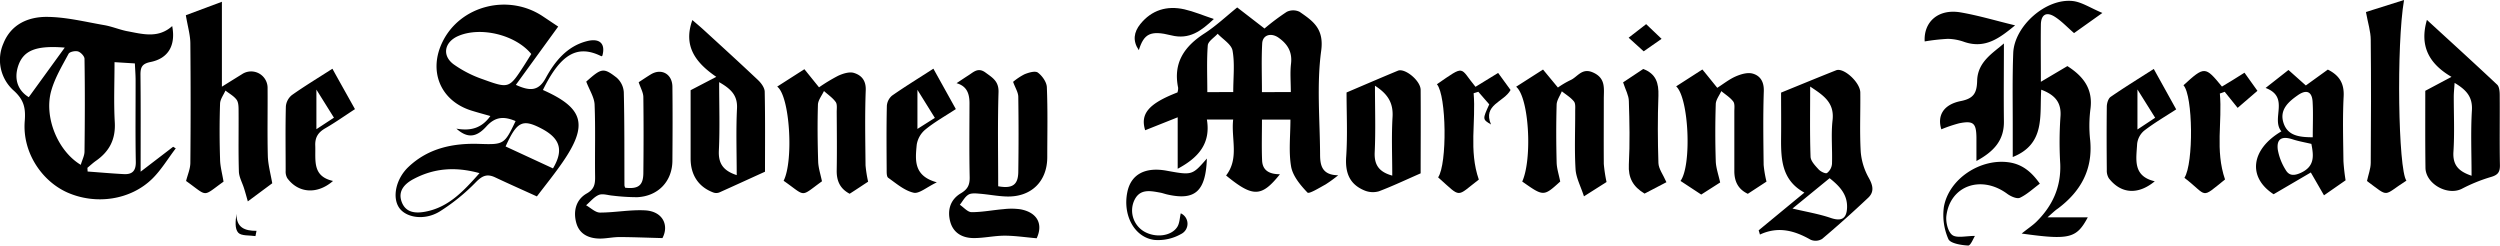 <svg id="Layer_1" data-name="Layer 1" xmlns="http://www.w3.org/2000/svg" viewBox="0 0 965.3 94.81"><path d="M487.27,46.17c0,5.48-.16,10.62.05,15.74.17,4.2,3.17,5.35,6.89,5.37-7.12,8.88-10.4,9-20.79.48,5.13-6.64,1.89-14.15,2.73-21.6H466c1.56,9.23-3.26,14.73-11.27,19V45.29l-12.56,5c-1.93-6.31,1.21-10.24,12.47-14.6a5.08,5.08,0,0,0,.26-1.82c-2-9.67,2.45-16,10.22-21,4.43-2.87,8.33-6.55,12.59-10l10.54,8.14a88.38,88.38,0,0,1,8.58-6.43,5.65,5.65,0,0,1,5,0c5.1,3.54,9.47,6.44,8.31,15-1.78,13.08-.5,26.59-.43,39.92,0,4.15.59,8.11,7,8.17a50.47,50.47,0,0,1-4.91,3.56c-2.33,1.27-6.35,3.76-6.95,3.13-2.71-2.83-5.66-6.36-6.32-10-1-5.78-.27-11.88-.27-18.19Zm11.14-10.63c0-4-.33-7.52.08-10.93.53-4.51-1.26-7.52-4.74-10-2.86-2.08-6.22-1.22-6.39,2.18-.33,6.19-.1,12.41-.1,18.79Zm-22.23,0c0-5.78.64-11-.27-16-.44-2.44-3.74-4.36-5.74-6.51-1.33,1.49-3.69,2.9-3.82,4.49-.45,5.91-.18,11.87-.18,18.06Z"/><path d="M66.49,10.07C67.91,17.5,65,22.56,58.13,23.94c-3.28.66-3.92,2-3.89,5,.13,12,.06,23.89.06,37.35l12.56-9.62,1,.63c-3,3.91-5.55,8.24-9,11.65-8.45,8.34-21.91,10.27-33,5.31C15.8,69.68,8.61,58.48,9.55,46.79c.4-5-.26-8.15-4.14-11.71A15.84,15.84,0,0,1,1.32,16.76C4.3,9.3,11,6.46,18.18,6.52c7.36.06,14.72,1.91,22,3.17C43.16,10.2,46,11.4,48.88,12,54.88,13.1,61,15,66.49,10.07ZM31.19,63.65c.58-2,1.42-3.53,1.44-5.09.15-11.94.19-23.89,0-35.84,0-1-1.43-2.52-2.49-2.85s-3.24.11-3.66.9C24,25.39,21.22,30,19.8,35,16.9,45.13,22.26,58.3,31.19,63.65ZM44.22,24c0,8-.33,15.63.1,23.22.37,6.54-2.07,11.24-7.25,14.86-1.17.82-2.22,1.81-3.32,2.72l.08,1.43c4.67.34,9.34.76,14,1,3.24.17,4.68-1.24,4.61-4.78-.2-10.49-.06-21-.08-31.47,0-2.09-.18-4.17-.28-6.49ZM25,18.38c-11.12-.91-16,1.09-18,7.14-1.65,5.09-.09,9.44,4.11,12Z"/><path d="M189.34,44.8c-2.77-.79-5.12-1.41-7.43-2.14-11.88-3.78-16.62-15.25-11-26.59,6.88-13.93,25.32-18.62,38.62-9.81,2.05,1.36,4.09,2.74,6,4L199.18,32.77c5.37,2.43,8.72,2.52,11.52-2.61,3.54-6.48,8.21-12.29,15.91-14.27,5-1.27,7.21,1,6,5.53,0,.13-.24.22-.37.32-9.27-4.66-15.77-.92-22.61,13,15.77,7,17.56,13.45,7.58,27.93-3.1,4.51-6.57,8.77-9.91,13.17-5.62-2.56-10.89-4.89-16.1-7.35-2.94-1.39-4.82-.79-7.26,1.65A75.68,75.68,0,0,1,169.7,81.71c-5.87,3.55-12.94,2.33-15.57-1.48-2.76-4-1.3-11.18,3.63-15.82,7.64-7.21,17.15-9.18,27.27-8.85,9.49.31,9.72.26,14.05-8.81-4.26-1.77-7.68-1.93-11.29,2.08-4.06,4.51-7.52,4.44-11.57.84C181.73,50.65,186,49.5,189.34,44.8Zm15.8-23.95c-6.09-7.44-19.6-10.7-28.25-6.93-5.27,2.31-6.34,7.47-1.76,10.9a44.3,44.3,0,0,0,11.4,5.82c10,3.63,10.1,3.47,15.74-5.22C203.26,23.9,204.2,22.35,205.14,20.85Zm-20,46c-9.6-2.64-17.78-1.82-25.54,2.32-3.41,1.82-6.07,4.64-4.48,8.84s5.41,4.44,9.23,3.7C173.21,80,178.9,73.88,185.13,66.88Zm28.38-1.83c4.21-7.1,2.8-11.64-4.61-15.47-7.2-3.72-9.35-2.59-13.69,7Z"/><path d="M226.36,31.51c5.87-5.2,6.59-5.51,11.7-1.56a8.19,8.19,0,0,1,2.8,5.61c.29,12,.2,24,.25,36a3.06,3.06,0,0,0,.3.93c5,.55,6.91-.83,7-5.49.11-9.82.12-19.65,0-29.47,0-1.79-1.08-3.57-1.8-5.78,1.34-.87,3-2,4.64-3,4.09-2.52,8.32-.22,8.38,4.72.11,9.49.07,19,0,28.47,0,8-5.44,13.8-13.56,14.2a79,79,0,0,1-9.44-.59c-1.82-.13-3.89-.9-5.4-.29-1.88.76-3.31,2.64-4.93,4,1.79,1,3.57,2.81,5.35,2.82,5.8,0,11.63-1.16,17.39-.86,6.92.36,9.36,5.8,6.74,10.71-6-.15-11.27-.38-16.56-.4-2.48,0-5,.56-7.44.59-4.39,0-8.06-1.66-9.27-6.07s-.2-8.94,4.06-11.36c2.9-1.64,3.25-3.61,3.21-6.45-.13-9.32.18-18.66-.2-28C229.4,37.47,227.59,34.76,226.36,31.51Z"/><path d="M790.59,83.91h15.55c-4.36,8.15-7.07,8.83-25.53,6.27,2.46-2,4.2-3.1,5.66-4.53,6.23-6.13,9.58-13.43,9.23-22.36a140.07,140.07,0,0,1,.07-18c.51-5.65-2-8.61-7.41-10.66-.67,9.87,1.73,20.92-11,26,0-4.27,0-8.47,0-12.67,0-9.16-.16-18.33.19-27.49C777.77,10.09,789.91-.68,800.25.39,803.74.75,807,3,811.77,5l-10.94,7.78c-2.65-2.29-4.83-4.66-7.45-6.32-3.29-2.07-5.31-.79-5.36,3.12-.09,7,0,14,0,22l10.24-6.06c6.26,4,10,8.91,8.87,16.81a51.06,51.06,0,0,0-.05,12c1,11.26-3.74,19.64-12.48,26.19C793.54,81.22,792.63,82.13,790.59,83.91Z"/><path d="M400.28,92c-4.7-.42-8.53-1-12.35-1-4,0-8,.94-11.94.92-4.3,0-7.91-1.89-9.1-6.38S367,77,371,74.64c2.7-1.6,3.47-3.29,3.41-6.27-.2-9.49-.09-19-.07-28.49,0-3.62-.93-6.61-5-7.76,1.5-1,3-2,4.54-3,2-1.23,3.73-3.24,6.62-1.12,2.72,2,5.18,3.34,5.05,7.6-.37,12.12-.13,24.26-.13,36.32,5.49,1,7.68-.54,7.76-5.49q.21-14.49,0-29c0-1.77-1.19-3.52-2-5.83a23.38,23.38,0,0,1,4.39-2.92c1.61-.66,4.14-1.42,5.17-.65,1.68,1.25,3.39,3.66,3.47,5.64.37,9,.17,18,.16,27,0,9.4-6.22,15.49-15.73,15.2-3.48-.1-6.94-.81-10.43-1.08-1.44-.12-3.2-.3-4.31.39-1.37.84-2.21,2.55-3.29,3.89,1.52,1,3,2.84,4.55,2.85,4.14,0,8.27-.83,12.41-1.17a25.68,25.68,0,0,1,6.44.06C400.64,82.05,402.81,86.62,400.28,92Z"/><path d="M86.31,70.14c-8.38,6-5.85,5.88-14.46-.26.6-2.42,1.63-4.68,1.65-7q.21-23,0-46c0-3.28-1-6.56-1.74-11L85.68.68V33.47c2.59-1.61,5.16-3.22,7.74-4.81a6.36,6.36,0,0,1,9.9,5.51c.07,8.66-.13,17.33.09,26,.09,3.32,1,6.61,1.71,10.59l-9.43,7c-.44-1.53-.91-3.3-1.45-5-.66-2.15-1.89-4.27-2-6.43-.24-7.82-.06-15.66-.12-23.49,0-1.45,0-3.22-.73-4.28-1.06-1.48-2.86-2.42-4.34-3.59-.73,1.66-2,3.3-2.08,5-.24,7.15-.23,14.33,0,21.49C85,64.2,85.8,67,86.31,70.14Z"/><path d="M679.06,88.93l17.65-14.56c-8.66-4.71-9.05-12.68-9-20.87.07-6,0-11.91,0-17.74,7.13-2.9,14.17-5.82,21.25-8.62,2.91-1.16,9.29,4.65,9.34,8.58.09,7.65-.28,15.32.17,22.94a24.59,24.59,0,0,0,3.13,10.07c1.63,2.92,2.11,5.4-.26,7.63-5.78,5.45-11.71,10.77-17.78,15.89a4.84,4.84,0,0,1-4.43.32c-6.2-3.53-12.5-5.3-19.59-2C679.41,90.05,679.24,89.49,679.06,88.93Zm19.88-55.51c0,9.45-.16,18.28.15,27.08.06,1.69,1.8,3.48,3.11,4.91.76.84,2.68,1.77,3.26,1.39a5,5,0,0,0,1.91-3.51c.19-5.63-.41-11.32.22-16.89C708.36,39.59,704.09,36.83,698.94,33.42Zm-6.83,47.1c5.38,1.28,10.19,2.07,14.74,3.62,4.06,1.39,6.22.41,6.34-4.08.13-5-2.88-8.2-6.74-11.26C701.51,72.84,696.7,76.78,692.11,80.52Z"/><path d="M295.38,66.3c-6.19,2.81-11.88,5.43-17.62,8a3.29,3.29,0,0,1-2.23.06c-5.78-2.12-8.87-6.76-8.87-13.12V34.83l9.91-5.16c-8-5.48-12.85-11.89-9.23-21.93,1.42,1.24,3,2.54,4.49,3.91,7,6.41,14,12.78,20.89,19.3,1.21,1.14,2.51,2.93,2.55,4.44C295.49,45.85,295.38,56.32,295.38,66.3Zm-10.92,1.32c0-8.86-.31-17.31.11-25.71.26-5-2.2-7.51-6.89-10.19,0,9.26.3,17.82-.11,26.35C277.33,63,279.1,65.87,284.46,67.62Z"/><path d="M936.45,35.06l10.12-5.38c-8.91-5.21-12.35-12.14-9.49-22,9.16,8.41,18.21,16.63,27.11,25,.87.82,1,2.71,1,4.1.07,9-.09,18,.08,27,.05,2.92-1,3.89-3.75,4.64a62.49,62.49,0,0,0-11,4.5c-5.59,2.77-14-2-14-8.22C936.39,54.89,936.45,45.07,936.45,35.06Zm11.32-3c-.13,2.07-.31,3.63-.32,5.19,0,7.13.33,14.27-.13,21.37-.34,5.36,2.27,7.63,7,9.24,0-8.69-.36-17,.13-25.23C954.77,37.44,952.35,34.73,947.77,32Z"/><path d="M682.08,70.12l-7.21,4.71c-3.77-1.77-5.21-4.82-5.21-8.77,0-7.66,0-15.31,0-23,0-1.32.25-3-.43-3.88-1.2-1.57-3-2.67-4.6-4-.74,1.66-2.08,3.29-2.14,5q-.35,11,0,22c.07,2.58,1,5.14,1.7,8.27l-7.31,4.67-8-5.26c4.38-6,3.26-32-1.68-36.52l10.12-6.51c2,2.4,3.79,4.67,5.75,7.08,2.29-1.45,4.54-3.26,7.09-4.39,2-.87,4.56-1.64,6.51-1.12,3,.81,4.49,3.15,4.37,6.82-.32,9.48-.17,19-.06,28.46A43.16,43.16,0,0,0,682.08,70.12Z"/><path d="M585.41,33.49l10.38-6.64,5.75,6.95A34,34,0,0,1,606.26,31c2.81-1.16,4.42-4.88,8.68-3.08,5.25,2.23,4.3,6.38,4.32,10.41,0,8.31-.06,16.63,0,24.95a54.8,54.8,0,0,0,1.06,7l-8.72,5.53c-1.26-3.88-3-7.08-3.24-10.37-.46-7.46-.12-15-.15-22.45,0-1.3.2-3-.49-3.83-1.24-1.56-3.08-2.63-4.67-3.91-.68,1.69-1.9,3.36-2,5.06-.22,7.48-.19,15,0,22.46.06,2.3.84,4.59,1.38,7.32-6.41,5.82-6.41,5.82-14.67,0C591.7,61.4,590.43,37.65,585.41,33.49Z"/><path d="M317.38,70c-8.63,6.25-5.94,6-14.81-.2,3.9-7.65,2.44-32.7-2.48-36.36l10.5-6.72,5.65,7a66.91,66.91,0,0,1,7.4-4.47c1.84-.84,4.29-1.63,6.06-1.1,2.86.87,4.72,2.85,4.58,6.67-.37,9.64-.17,19.3-.08,29a47.65,47.65,0,0,0,1,6.33c-1.92,1.25-4.53,3-7.13,4.66-3.81-2-5.08-5.08-5-9.1.13-7.49.05-15,0-22.48,0-1.31.25-3-.41-3.87-1.18-1.64-3-2.84-4.51-4.22-.81,1.76-2.27,3.5-2.33,5.28-.22,7.32-.14,14.65.09,22C316,64.86,316.82,67.31,317.38,70Z"/><path d="M548.54,66.93c-6.07,2.66-11,5-16.11,6.93a8.42,8.42,0,0,1-5.63-.34c-5.78-2.41-7.47-6.91-7-13.14.55-8.26.13-16.58.13-24.67,6.74-2.87,13.26-5.69,19.83-8.41,2.67-1.11,8.73,3.81,8.78,7.37C548.62,45.62,548.54,56.57,548.54,66.93ZM530.9,33.1c0,9.1.29,17.39-.1,25.65-.24,5,1.73,7.65,6.78,9.06,0-7.75-.33-15.21.11-22.62C538,39.92,536.05,36.39,530.9,33.1Z"/><path d="M905.68,69.62l-8.34,5.8c-1.68-2.91-3.26-5.66-5.09-8.82L877.89,75c-10.07-6.51-8.85-17.29,3-24.28-4.1-4.91,3.39-13.18-6.1-16.76l8.83-6.94L890.33,33l8.49-6.13c4.38,2.19,6.37,5.26,6.11,10.34-.43,8.3-.18,16.64-.08,25A75,75,0,0,0,905.68,69.62ZM893,53c0-4.91.21-9.36-.06-13.78-.25-3.89-2.39-4.77-5.68-2.47-3.64,2.53-7.13,5.59-5.6,10.56S887.45,53,893,53Zm-.49,2.57c-2.47-.59-4.93-1-7.29-1.77-4.18-1.36-6.25-.19-5.72,4a21.79,21.79,0,0,0,3,7.74c1.29,2.27,3.11,2.45,5.86,1.21C893.84,64.24,893.37,60.14,892.46,55.52Z"/><path d="M929.16,69.74c-9.27,5.93-6.36,6.69-15.22.16.52-2.43,1.43-4.73,1.45-7,.12-15.82.16-31.65,0-47.47,0-3.27-1.09-6.54-1.85-10.79L928.25,0C925.25,17.32,926,65.49,929.16,69.74Z"/><path d="M554.82,32.52c11.19-7.67,8.61-6.59,14.9,1l8.74-5.36c1.65,2.25,3.26,4.46,4.8,6.59-2.52,4.68-10.85,5.63-7.55,13.32-3.31-2-3.31-2-.68-7.77l-4.22-4.86L569,36c.93,11-1.91,22.09,2,33.34-8.93,6.84-6.59,7.24-15.71-.86C558.81,63.34,558.54,36.89,554.82,32.52Z"/><path d="M360.4,26.52l8.67,15.6c-4.19,2.75-8.25,5-11.81,7.93a9.55,9.55,0,0,0-3.3,5.86c-.53,5.74-1.35,12,7.77,14.49-4,1.91-6.87,4.53-9,4-3.53-.82-6.67-3.56-9.78-5.76-.65-.47-.59-2.15-.59-3.27-.05-8.15-.12-16.3.07-24.44a5.7,5.7,0,0,1,2-4C349.43,33.43,354.66,30.23,360.4,26.52Zm.57,19-6.73-10.83V49.78Z"/><path d="M831.61,26.62l8.66,15.61c-4.17,2.72-8.45,5.2-12.34,8.2a7.76,7.76,0,0,0-2.74,5.14C824.88,61.4,823.36,68,832,70c-6.52,5.39-13.08,4.81-17.72-1.14a5.58,5.58,0,0,1-.8-3.22c-.07-8.14-.1-16.28,0-24.42,0-1.31.54-3.16,1.49-3.82C820.26,33.75,825.75,30.38,831.61,26.62ZM825.31,50l6.84-4.53-6.84-10.93Z"/><path d="M128.35,26.54c3,5.42,5.74,10.29,8.71,15.6-4,2.6-7.63,5.17-11.47,7.39-2.73,1.58-4,3.47-3.86,6.77.2,5.64-1.23,11.76,6.86,13.57-6.15,5.36-13.48,4.69-17.67-1.09a5.08,5.08,0,0,1-.62-2.8c0-8.31-.14-16.62.08-24.92a6.31,6.31,0,0,1,2.34-4.36C117.58,33.26,122.7,30.17,128.35,26.54Zm.59,18.9L122.17,34.6V49.88Z"/><path d="M857.13,36.11c1,10.86-1.89,21.93,2,33.18-9.66,7.78-6.5,6.44-15.68-.63,3.59-5.57,3.31-31.77-.37-35.74,8.12-7.41,8.38-7.4,14.86.51,1.37-.83,2.77-1.66,4.17-2.52l4.53-2.84,5,7L864,41.65l-5-6.21Z"/><path d="M626.71,31.8l7.78-5.17c5,1.91,6,5.48,5.86,10.31-.32,8.64-.28,17.31,0,26,.08,2.26,1.81,4.47,3.09,7.41L635,74.75c-4.47-2.67-6.34-6.09-6.07-11.24.43-8.14.26-16.32,0-24.47C628.91,36.86,627.66,34.72,626.71,31.8Z"/><path d="M773.75,16.77c0,9.93-.12,20,0,30.06.11,7.29-3.81,11.65-10.61,15.33,0-3.43,0-6.31,0-9.18-.1-5.46-1.2-6.45-6.61-5.39a53.94,53.94,0,0,0-6.94,2.34c-1.64-5.22.71-9.57,7.57-10.92,5-1,6.15-3.2,6.26-7.88C763.62,23.76,769.67,20.39,773.75,16.77Z"/><path d="M762.57,91.09c-.57.86-1.68,3.77-2.62,3.72-2.7-.15-6.93-.82-7.66-2.53a23.07,23.07,0,0,1-1.72-12.36c1.9-10.91,14.18-18.86,25.18-17.23,5.18.77,8.71,3.75,11.87,8.23-2.59,1.91-4.92,4.14-7.68,5.44-1.16.54-3.53-.52-4.87-1.5-10-7.4-22.07-3.25-23.53,8.48-.3,2.46.62,6.26,2.35,7.46S759.25,91.09,762.57,91.09Z"/><path d="M466,61.21c-.44,12.65-4.54,16.28-15.13,13.92-1-.21-1.91-.57-2.88-.75-4-.72-8.09-1.64-10.19,3.37a9.43,9.43,0,0,0,4,11.66c4.29,2.47,10.3,1.86,12.69-1.67,1-1.46,1-3.61,1.43-5.37a4.41,4.41,0,0,1,.09,8,17.9,17.9,0,0,1-10.27,2.27c-7.82-1-12.33-9.69-10.42-18.62,1.44-6.71,6.86-9.62,15.13-8.11C460.34,67.71,460.34,67.71,466,61.21Z"/><path d="M743.16,16c-.44-7.48,5.18-12.72,13.91-11.21,6.94,1.2,13.74,3.25,21,5-5.8,4.73-11.4,9.21-19.62,6.4A19.86,19.86,0,0,0,752.09,15,78.88,78.88,0,0,0,743.16,16Z"/><path d="M468.69,7.34c-4.93,4.64-9.46,8.07-16.48,6.3-8-2-10.51-.65-12.49,5.73-2.49-3.66-1.89-7,.58-10.08,4.4-5.45,10.28-7.19,17-5.69C460.94,4.43,464.46,5.93,468.69,7.34Z"/><path d="M641.57,15l-6.91,4.82-5.81-5.26,6.76-5.24Z"/><path d="M98.64,91.16c-2.29-.36-5.42,0-6.64-1.3-1.4-1.53-1.09-4.61-.67-7.3-.11,5.29,3.13,6.6,7.71,6.57Z"/></svg>